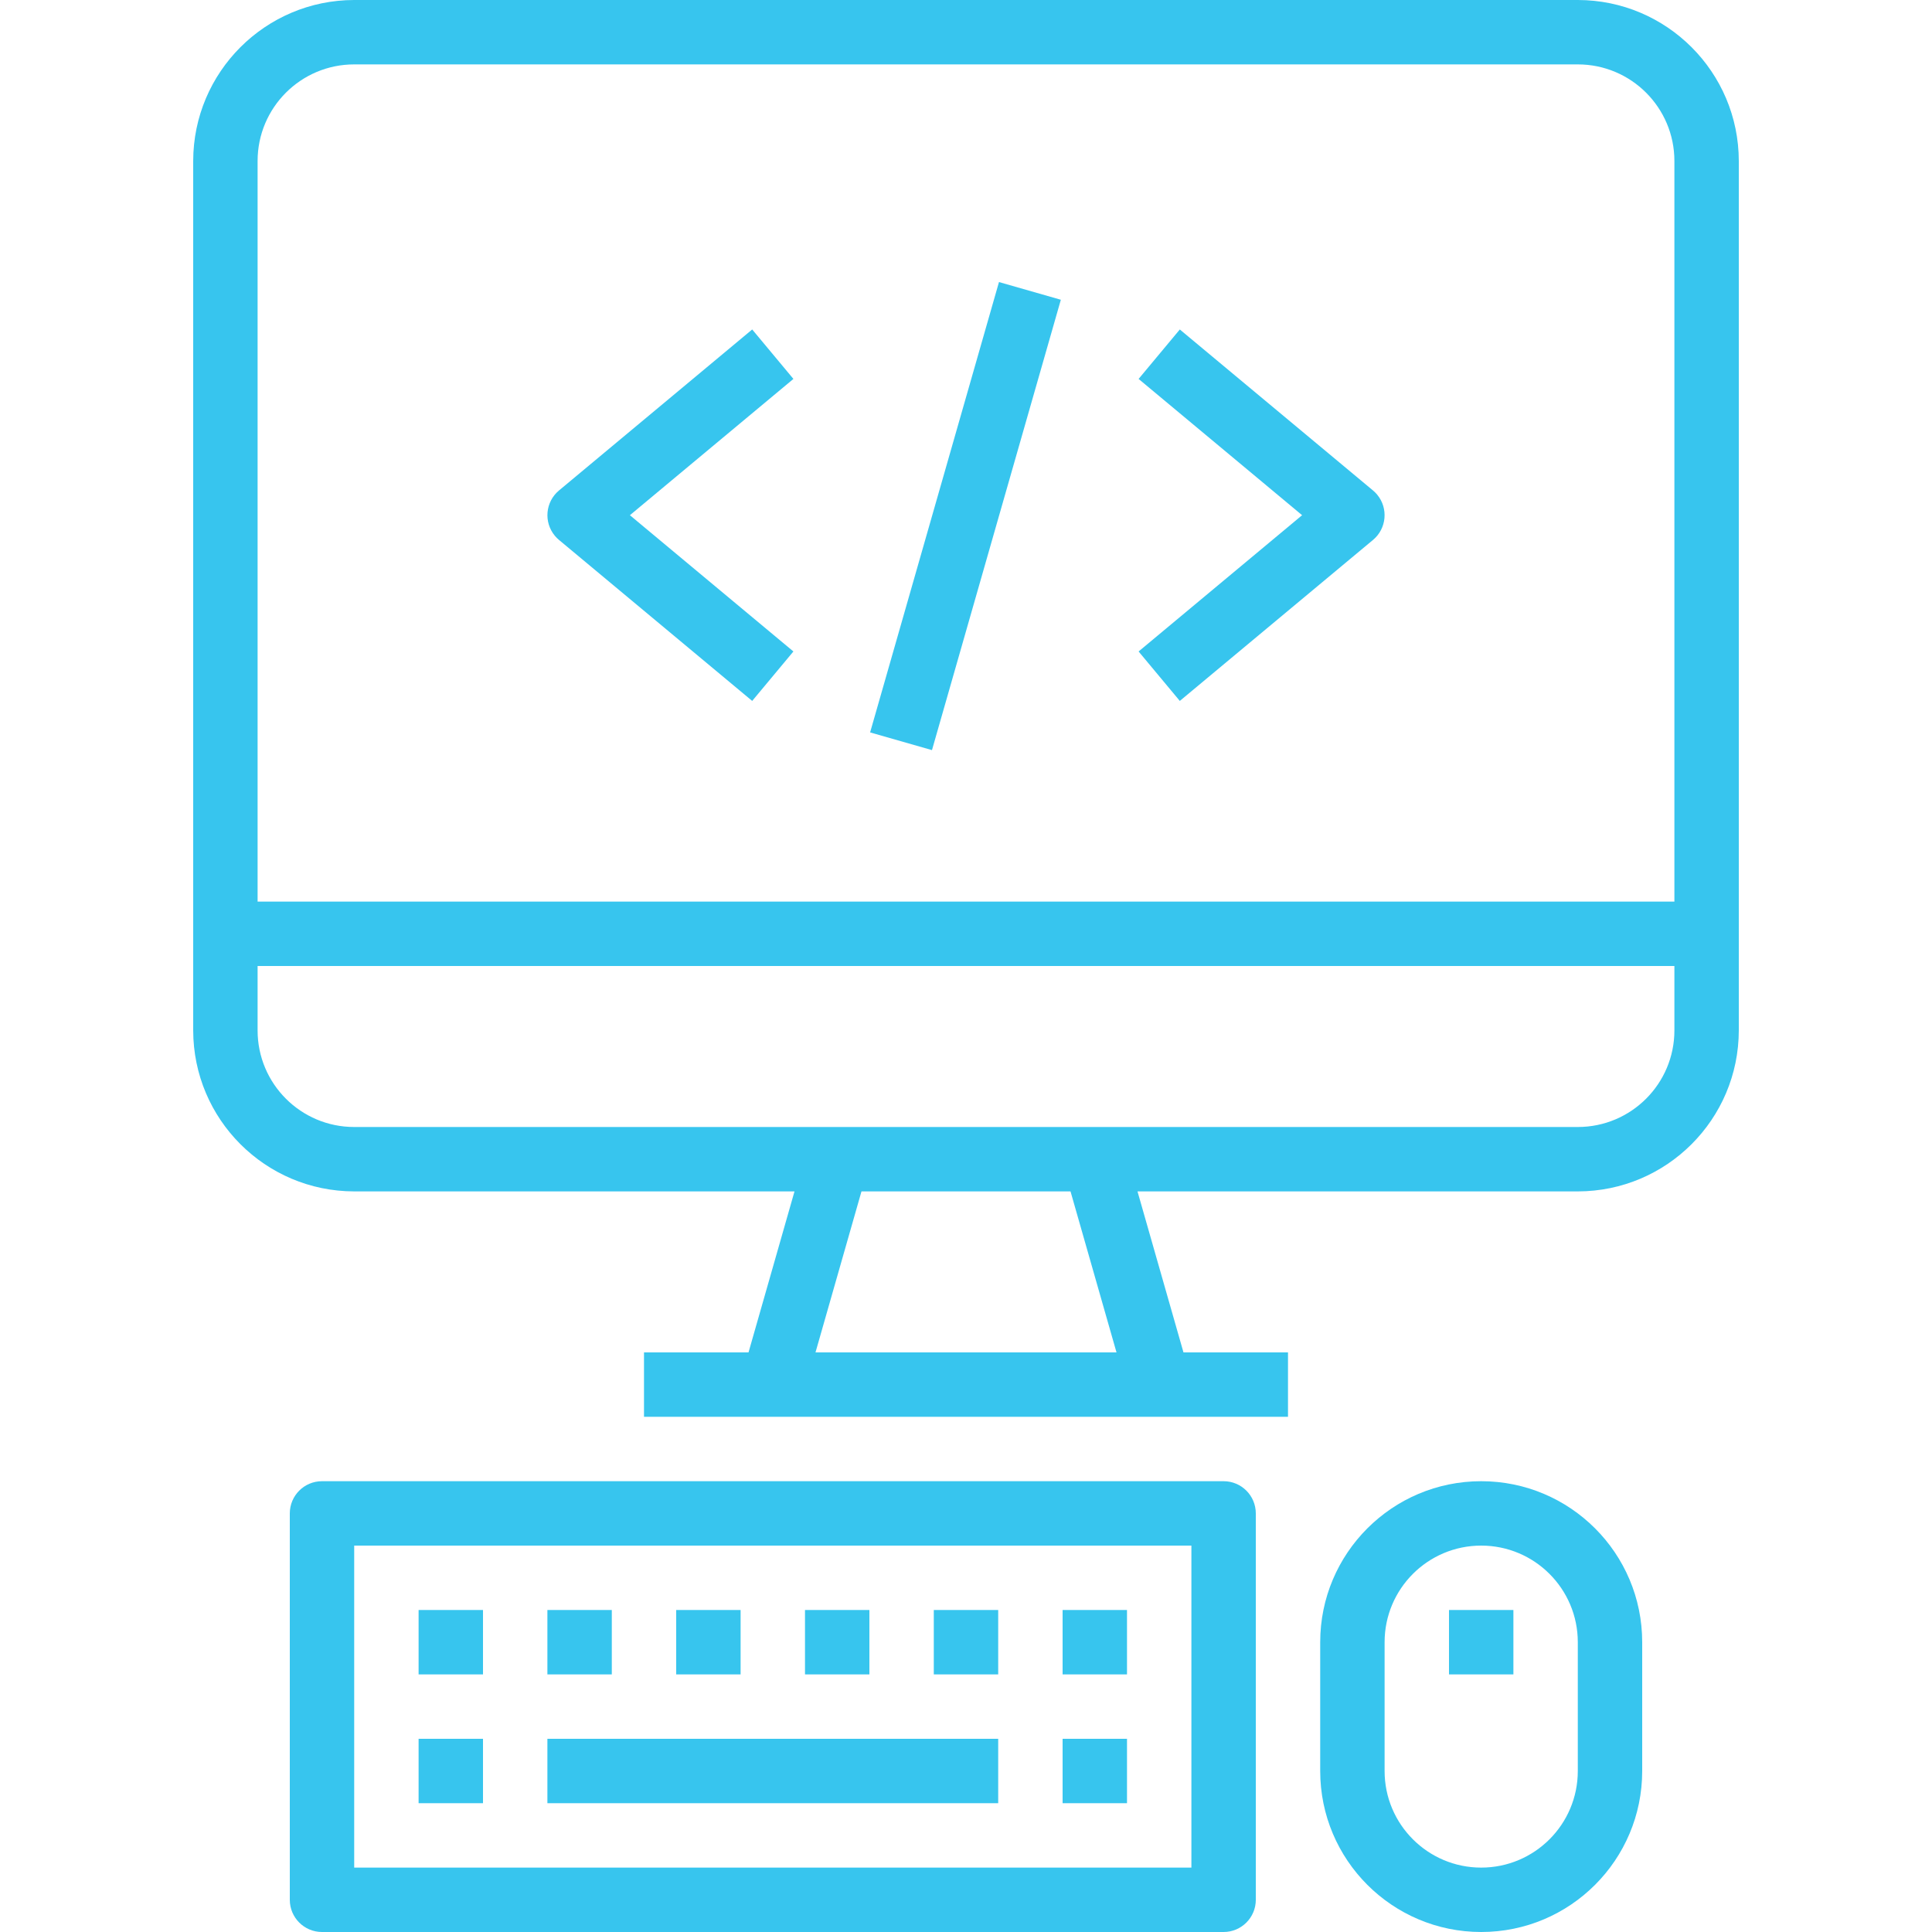 <?xml version="1.0"?>
<svg xmlns="http://www.w3.org/2000/svg" xmlns:xlink="http://www.w3.org/1999/xlink" version="1.1" id="Capa_1" x="0px" y="0px" viewBox="0 0 480 480" style="enable-background:new 0 0 480 480;" xml:space="preserve" width="512px" height="512px"><g><g>
	<g>
		<path d="M392,0H88C65.92,0.026,48.026,17.92,48,40v216c0.026,22.08,17.92,39.974,40,40h109.392l-11.424,40H160v16h160v-16h-25.968    l-11.424-40H392c22.08-0.026,39.974-17.92,40-40V40C431.974,17.92,414.08,0.026,392,0z M202.608,336l11.424-40h51.936l11.424,40    H202.608z M416,256c0,13.255-10.745,24-24,24H88c-13.255,0-24-10.745-24-24v-16h352V256z M416,224H64V40c0-13.255,10.745-24,24-24    h304c13.255,0,24,10.745,24,24V224z" data-original="#000000" class="active-path" data-old_color="#000000" fill="#37C5EE"/>
	</g>
</g><g>
	<g>
		<path d="M304,368H80c-4.418,0-8,3.582-8,8v96c0,4.418,3.582,8,8,8h224c4.418,0,8-3.582,8-8v-96C312,371.582,308.418,368,304,368z     M296,464H88v-80h208V464z" data-original="#000000" class="active-path" data-old_color="#000000" fill="#37C5EE"/>
	</g>
</g><g>
	<g>
		<rect x="104" y="432" width="16" height="16" data-original="#000000" class="active-path" data-old_color="#000000" fill="#37C5EE"/>
	</g>
</g><g>
	<g>
		<rect x="104" y="400" width="16" height="16" data-original="#000000" class="active-path" data-old_color="#000000" fill="#37C5EE"/>
	</g>
</g><g>
	<g>
		<rect x="136" y="400" width="16" height="16" data-original="#000000" class="active-path" data-old_color="#000000" fill="#37C5EE"/>
	</g>
</g><g>
	<g>
		<rect x="168" y="400" width="16" height="16" data-original="#000000" class="active-path" data-old_color="#000000" fill="#37C5EE"/>
	</g>
</g><g>
	<g>
		<rect x="232" y="400" width="16" height="16" data-original="#000000" class="active-path" data-old_color="#000000" fill="#37C5EE"/>
	</g>
</g><g>
	<g>
		<rect x="200" y="400" width="16" height="16" data-original="#000000" class="active-path" data-old_color="#000000" fill="#37C5EE"/>
	</g>
</g><g>
	<g>
		<rect x="264" y="432" width="16" height="16" data-original="#000000" class="active-path" data-old_color="#000000" fill="#37C5EE"/>
	</g>
</g><g>
	<g>
		<rect x="264" y="400" width="16" height="16" data-original="#000000" class="active-path" data-old_color="#000000" fill="#37C5EE"/>
	</g>
</g><g>
	<g>
		<rect x="136" y="432" width="112" height="16" data-original="#000000" class="active-path" data-old_color="#000000" fill="#37C5EE"/>
	</g>
</g><g>
	<g>
		<path d="M368,368c-22.091,0-40,17.909-40,40v32c0,22.091,17.909,40,40,40c22.091,0,40-17.909,40-40v-32    C408,385.909,390.091,368,368,368z M392,440c0,13.255-10.745,24-24,24s-24-10.745-24-24v-32c0-13.255,10.745-24,24-24    s24,10.745,24,24V440z" data-original="#000000" class="active-path" data-old_color="#000000" fill="#37C5EE"/>
	</g>
</g><g>
	<g>
		<rect x="360" y="400" width="16" height="16" data-original="#000000" class="active-path" data-old_color="#000000" fill="#37C5EE"/>
	</g>
</g><g>
	<g>
		
			<rect x="181.737" y="120.139" transform="matrix(0.275 -0.961 0.961 0.275 50.746 323.576)" width="116.43" height="15.993" data-original="#000000" class="active-path" data-old_color="#000000" fill="#37C5EE"/>
	</g>
</g><g>
	<g>
		<path d="M197.12,94.144l-10.24-12.288l-48,40c-3.393,2.83-3.85,7.874-1.02,11.268c0.309,0.37,0.65,0.712,1.02,1.02l48,40    l10.24-12.288L156.496,128L197.12,94.144z" data-original="#000000" class="active-path" data-old_color="#000000" fill="#37C5EE"/>
	</g>
</g><g>
	<g>
		<path d="M342.14,122.876c-0.309-0.37-0.65-0.712-1.02-1.02l-48-40l-10.24,12.288L323.504,128l-40.624,33.856l10.24,12.288l48-40    C344.513,131.314,344.97,126.27,342.14,122.876z" data-original="#000000" class="active-path" data-old_color="#000000" fill="#37C5EE"/>
	</g>
</g></g> </svg>
